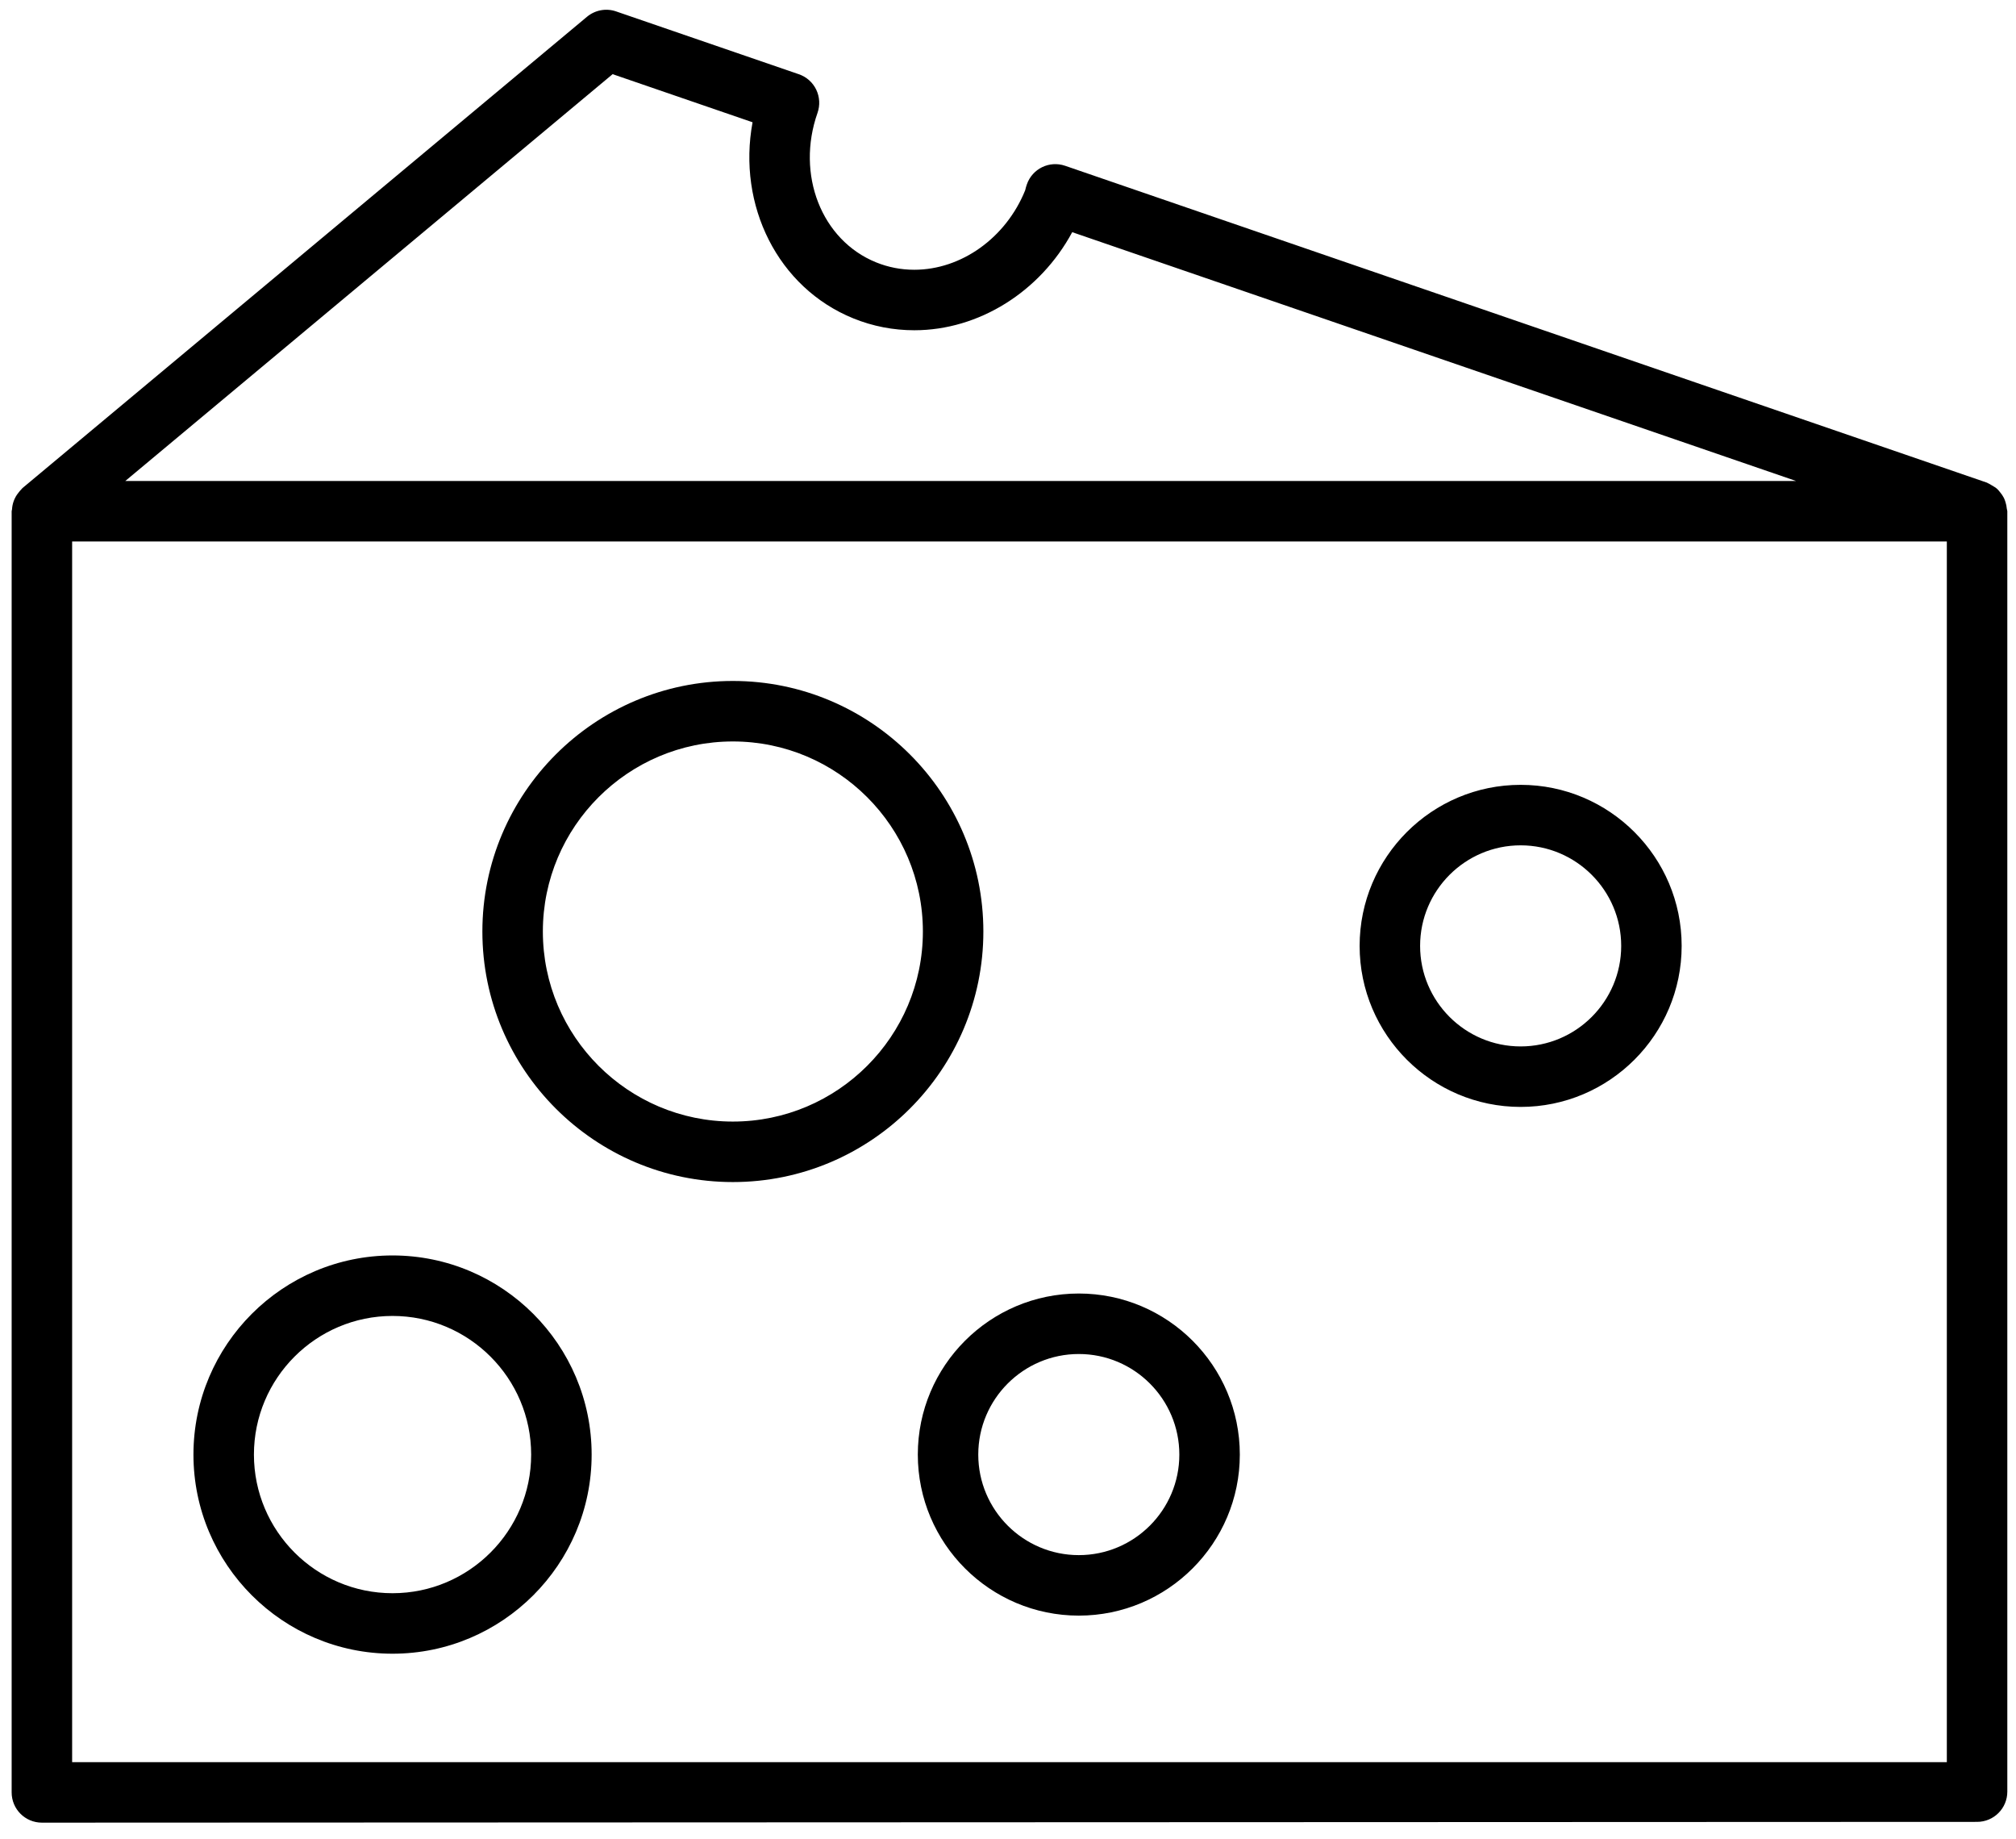 <svg xmlns="http://www.w3.org/2000/svg" width="91" height="83" viewBox="0 0 91 83">
  <path fill-rule="evenodd" d="M635.64,253.149 C638.143,253.149 640.179,255.184 640.179,257.687 C640.179,260.189 638.143,262.224 635.64,262.224 C633.138,262.224 631.102,260.189 631.102,257.687 C631.102,255.184 633.138,253.149 635.64,253.149 Z M635.64,264.954 C639.648,264.954 642.908,261.694 642.908,257.687 C642.908,253.679 639.648,250.419 635.64,250.419 C631.632,250.419 628.372,253.679 628.372,257.687 C628.372,261.694 631.632,264.954 635.64,264.954 Z M615.696,276.105 C618.199,276.105 620.234,278.14 620.234,280.644 C620.234,283.146 618.199,285.181 615.696,285.181 C613.194,285.181 611.158,283.146 611.158,280.644 C611.158,278.14 613.194,276.105 615.696,276.105 Z M608.429,280.644 C608.429,284.65 611.688,287.911 615.696,287.911 C619.704,287.911 622.964,284.65 622.964,280.644 C622.964,276.635 619.704,273.375 615.696,273.375 C611.688,273.375 608.429,276.635 608.429,280.644 Z M584.718,274.387 C588.168,274.387 590.976,277.194 590.976,280.644 C590.976,284.093 588.168,286.9 584.718,286.9 C581.268,286.9 578.462,284.093 578.462,280.644 C578.462,277.194 581.268,274.387 584.718,274.387 Z M584.718,289.63 C589.674,289.63 593.706,285.599 593.706,280.644 C593.706,275.688 589.674,271.657 584.718,271.657 C579.763,271.657 575.732,275.688 575.732,280.644 C575.732,285.599 579.763,289.63 584.718,289.63 Z M570.256,294.524 L654.878,294.524 L654.878,239.436 L570.256,239.436 L570.256,294.524 Z M594.653,218.347 L600.97,220.518 C600.274,224.266 602.108,227.986 605.523,229.37 C606.399,229.725 607.324,229.904 608.27,229.904 C611.193,229.904 613.954,228.158 615.399,225.478 L648.072,236.706 L572.656,236.706 L594.653,218.347 Z M657.585,237.958 C657.577,237.854 657.557,237.756 657.525,237.658 C657.503,237.591 657.483,237.528 657.452,237.467 C657.407,237.378 657.35,237.3 657.288,237.223 C657.245,237.17 657.207,237.117 657.157,237.071 C657.084,237.004 656.999,236.956 656.913,236.906 C656.851,236.871 656.796,236.83 656.729,236.804 C656.714,236.798 656.703,236.786 656.687,236.781 L615.083,222.483 C614.369,222.236 613.596,222.613 613.35,223.325 C613.321,223.407 613.298,223.489 613.275,223.589 C612.407,225.734 610.395,227.174 608.27,227.174 C607.677,227.174 607.096,227.063 606.547,226.84 C604.082,225.842 602.921,222.878 603.902,220.093 C604.022,219.751 604.001,219.373 603.843,219.045 C603.685,218.717 603.402,218.467 603.058,218.35 L594.813,215.516 C594.362,215.358 593.861,215.453 593.495,215.758 L568.017,237.024 C567.998,237.039 567.988,237.059 567.971,237.075 C567.931,237.112 567.9,237.154 567.865,237.195 C567.793,237.28 567.732,237.368 567.684,237.464 C567.659,237.514 567.637,237.561 567.619,237.613 C567.574,237.735 567.55,237.861 567.542,237.991 C567.54,238.019 567.526,238.043 567.526,238.071 L567.526,295.889 C567.526,296.644 568.137,297.254 568.891,297.254 L656.243,297.219 C656.997,297.219 657.608,296.609 657.608,295.855 L657.608,238.071 C657.608,238.031 657.589,237.998 657.585,237.958 Z M600.081,248.461 C604.811,248.461 608.658,252.309 608.658,257.038 C608.658,261.767 604.811,265.615 600.081,265.615 C595.352,265.615 591.504,261.767 591.504,257.038 C591.504,252.309 595.352,248.461 600.081,248.461 Z M600.081,268.345 C606.316,268.345 611.388,263.274 611.388,257.038 C611.388,250.803 606.316,245.731 600.081,245.731 C593.847,245.731 588.774,250.803 588.774,257.038 C588.774,263.274 593.847,268.345 600.081,268.345 L600.081,268.345 Z" transform="translate(-567 -215)"/>
</svg>

